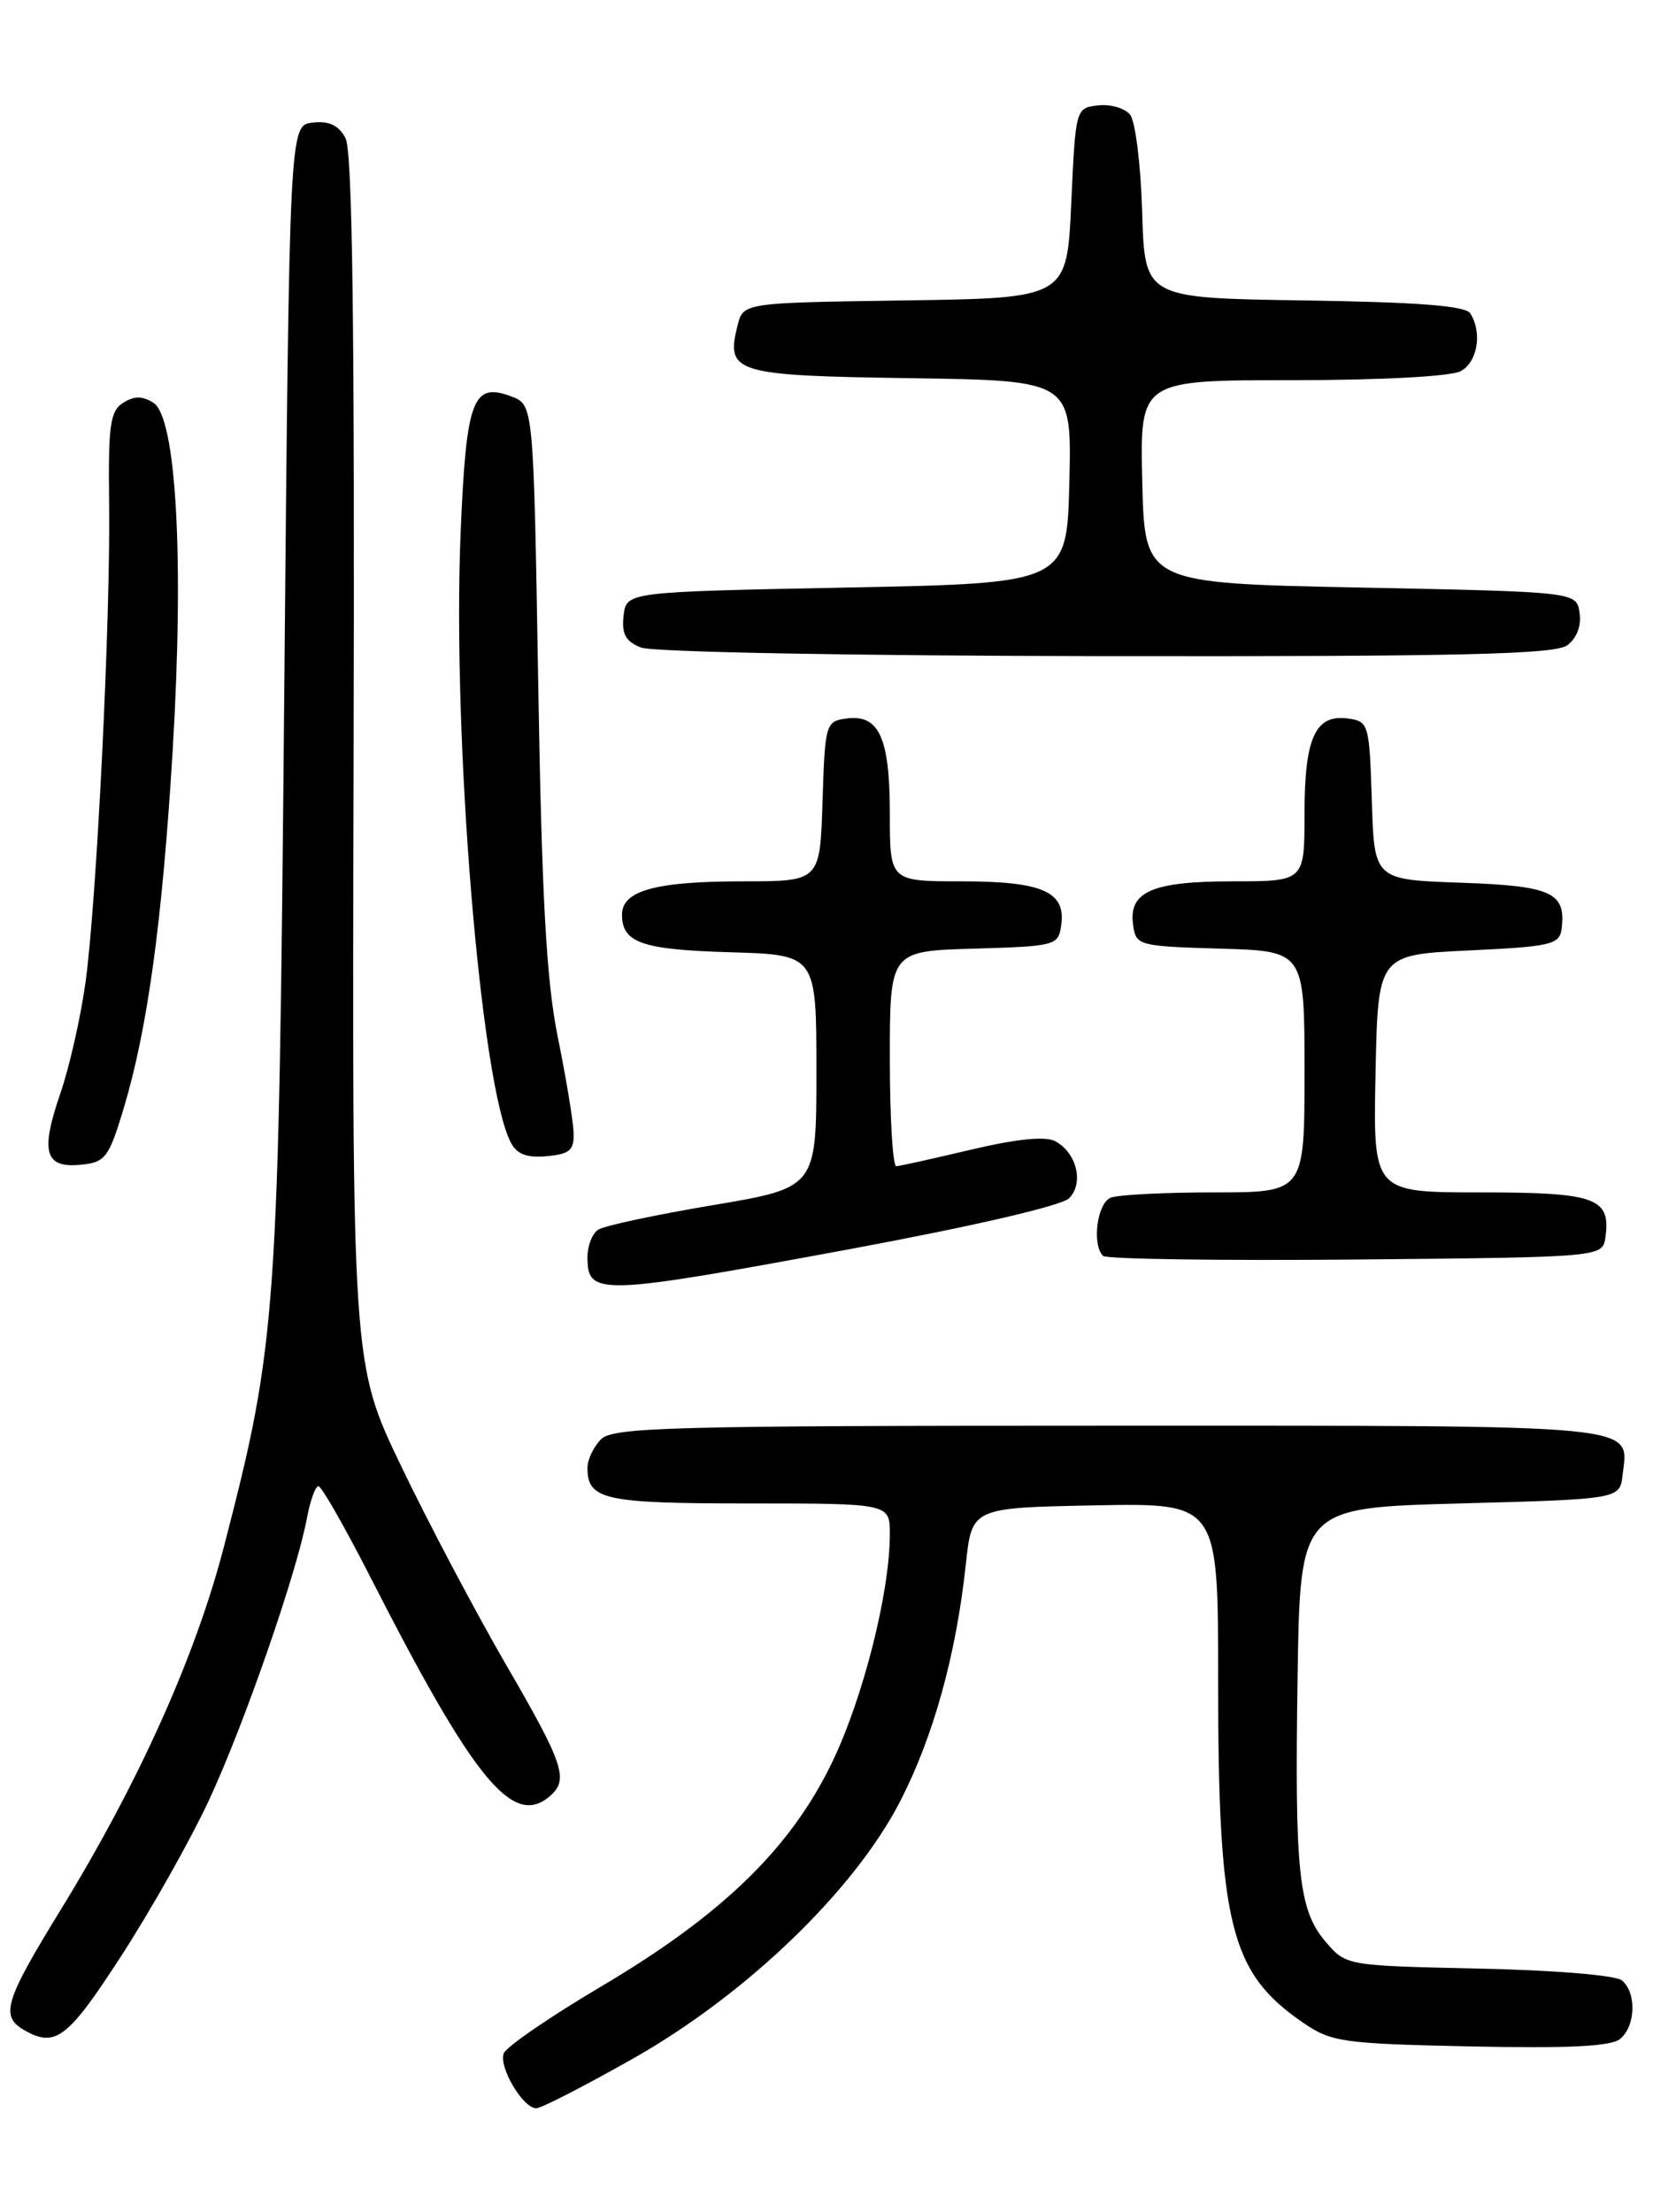 <?xml version="1.0" encoding="UTF-8" standalone="no"?>
<!DOCTYPE svg PUBLIC "-//W3C//DTD SVG 1.1//EN" "http://www.w3.org/Graphics/SVG/1.1/DTD/svg11.dtd" >
<svg xmlns="http://www.w3.org/2000/svg" xmlns:xlink="http://www.w3.org/1999/xlink" version="1.1" viewBox="0 0 194 256">
 <g >
 <path fill="currentColor"
d=" M 73.27 238.25 C 86.37 230.84 98.86 218.82 104.18 208.50 C 108.04 201.01 110.68 191.51 111.80 181.00 C 112.50 174.50 112.50 174.50 126.75 174.22 C 141.00 173.95 141.00 173.95 141.00 194.34 C 141.00 222.74 142.37 228.29 150.83 234.09 C 154.12 236.34 155.38 236.52 170.21 236.84 C 181.60 237.08 186.49 236.84 187.54 235.97 C 189.33 234.48 189.45 230.62 187.74 229.20 C 187.02 228.60 179.85 228.01 171.15 227.83 C 155.87 227.50 155.82 227.49 153.48 224.77 C 150.31 221.08 149.85 216.80 150.20 194.00 C 150.50 174.50 150.50 174.50 169.00 174.00 C 187.50 173.50 187.50 173.50 187.82 170.69 C 188.50 164.76 190.98 165.00 128.45 165.00 C 77.69 165.00 70.96 165.18 69.57 166.57 C 68.71 167.44 68.00 168.92 68.00 169.87 C 68.00 173.58 69.92 174.00 86.70 174.00 C 103.00 174.00 103.00 174.00 103.00 177.54 C 103.00 184.32 99.90 196.55 96.30 204.00 C 91.50 213.94 83.57 221.63 69.62 229.88 C 63.69 233.39 58.60 236.88 58.31 237.64 C 57.70 239.22 60.53 244.00 62.08 244.00 C 62.64 244.00 67.68 241.41 73.27 238.25 Z  M 14.00 226.42 C 17.41 221.16 21.97 213.08 24.13 208.47 C 28.17 199.83 34.31 182.20 35.53 175.69 C 35.91 173.66 36.51 172.00 36.86 172.00 C 37.21 172.01 39.85 176.62 42.73 182.25 C 54.80 205.93 59.30 211.48 63.56 207.95 C 65.89 206.01 65.34 204.31 58.55 192.62 C 55.01 186.50 49.55 176.18 46.43 169.67 C 40.75 157.85 40.75 157.85 40.93 87.97 C 41.06 37.78 40.80 17.49 39.99 15.98 C 39.19 14.49 38.09 13.97 36.18 14.19 C 33.50 14.50 33.50 14.50 32.90 80.50 C 32.25 152.50 32.05 155.31 25.94 178.93 C 22.64 191.69 16.03 206.38 6.94 221.17 C 0.57 231.54 0.02 233.33 2.75 234.92 C 6.40 237.04 7.81 235.98 14.00 226.42 Z  M 98.40 144.56 C 112.67 141.91 122.89 139.54 123.75 138.68 C 125.49 136.94 124.63 133.41 122.15 132.08 C 121.01 131.47 117.73 131.80 112.46 133.04 C 108.08 134.08 104.16 134.95 103.75 134.97 C 103.34 134.98 103.00 129.39 103.00 122.54 C 103.00 110.07 103.00 110.07 112.75 109.79 C 122.24 109.51 122.51 109.43 122.84 107.06 C 123.39 103.20 120.66 102.00 111.31 102.00 C 103.00 102.00 103.00 102.00 103.00 94.19 C 103.00 85.36 101.75 82.62 97.94 83.16 C 95.58 83.49 95.49 83.79 95.21 92.75 C 94.92 102.00 94.92 102.00 86.03 102.00 C 75.90 102.00 72.00 103.07 72.00 105.85 C 72.00 109.12 74.29 109.91 84.56 110.21 C 94.50 110.50 94.50 110.50 94.50 123.98 C 94.50 137.46 94.50 137.46 82.50 139.48 C 75.90 140.59 69.94 141.86 69.25 142.31 C 68.56 142.75 68.00 144.18 68.00 145.48 C 68.00 150.00 69.22 149.96 98.40 144.56 Z  M 185.83 143.19 C 186.47 138.63 184.72 138.00 171.35 138.00 C 158.94 138.00 158.94 138.00 159.22 124.25 C 159.50 110.50 159.50 110.50 170.00 110.00 C 179.55 109.55 180.52 109.32 180.76 107.50 C 181.29 103.29 179.62 102.52 169.07 102.16 C 159.07 101.81 159.07 101.81 158.79 92.66 C 158.51 83.80 158.42 83.49 156.06 83.16 C 152.25 82.62 151.00 85.36 151.00 94.19 C 151.00 102.00 151.00 102.00 142.69 102.00 C 133.34 102.00 130.61 103.20 131.16 107.06 C 131.49 109.43 131.76 109.51 141.25 109.79 C 151.00 110.07 151.00 110.07 151.00 124.04 C 151.00 138.00 151.00 138.00 140.58 138.00 C 134.85 138.00 129.45 138.27 128.58 138.61 C 127.00 139.21 126.36 144.03 127.68 145.35 C 128.06 145.72 141.22 145.91 156.93 145.77 C 185.50 145.50 185.50 145.50 185.83 143.19 Z  M 14.25 128.50 C 17.07 119.20 18.78 106.77 19.99 86.81 C 21.32 64.66 20.41 48.28 17.75 46.61 C 16.48 45.81 15.52 45.81 14.25 46.62 C 12.75 47.57 12.52 49.22 12.63 58.12 C 12.81 71.48 11.19 104.39 9.89 113.75 C 9.34 117.73 8.04 123.48 6.99 126.53 C 4.65 133.33 5.18 135.21 9.34 134.80 C 12.17 134.53 12.58 134.00 14.25 128.50 Z  M 66.39 131.00 C 66.33 129.62 65.51 124.67 64.56 120.00 C 63.24 113.46 62.72 104.05 62.30 79.18 C 61.76 46.86 61.76 46.86 59.21 45.89 C 54.72 44.18 53.97 46.18 53.32 61.58 C 52.33 85.40 55.65 125.75 59.15 132.27 C 59.85 133.60 61.03 134.03 63.32 133.81 C 66.00 133.55 66.48 133.11 66.39 131.00 Z  M 181.40 74.69 C 182.50 73.89 183.06 72.45 182.84 70.94 C 182.50 68.50 182.50 68.50 157.50 68.00 C 132.50 67.50 132.50 67.50 132.22 55.75 C 131.94 44.00 131.94 44.00 149.53 44.00 C 159.75 44.00 167.94 43.57 169.07 42.96 C 171.03 41.91 171.60 38.50 170.19 36.27 C 169.63 35.39 164.19 34.97 150.96 34.77 C 132.50 34.50 132.50 34.50 132.21 24.56 C 132.05 19.09 131.42 14.00 130.80 13.26 C 130.18 12.51 128.51 12.03 127.09 12.20 C 124.51 12.50 124.50 12.56 124.00 23.50 C 123.50 34.50 123.50 34.50 104.76 34.77 C 86.03 35.04 86.03 35.04 85.37 37.68 C 83.99 43.17 85.00 43.47 105.39 43.77 C 124.06 44.04 124.06 44.04 123.78 55.77 C 123.50 67.50 123.50 67.50 98.00 68.00 C 72.50 68.50 72.50 68.50 72.18 71.26 C 71.94 73.37 72.41 74.23 74.18 74.94 C 75.50 75.47 98.80 75.90 128.06 75.94 C 168.99 75.99 179.99 75.73 181.40 74.69 Z "/>
</g>
</svg>
